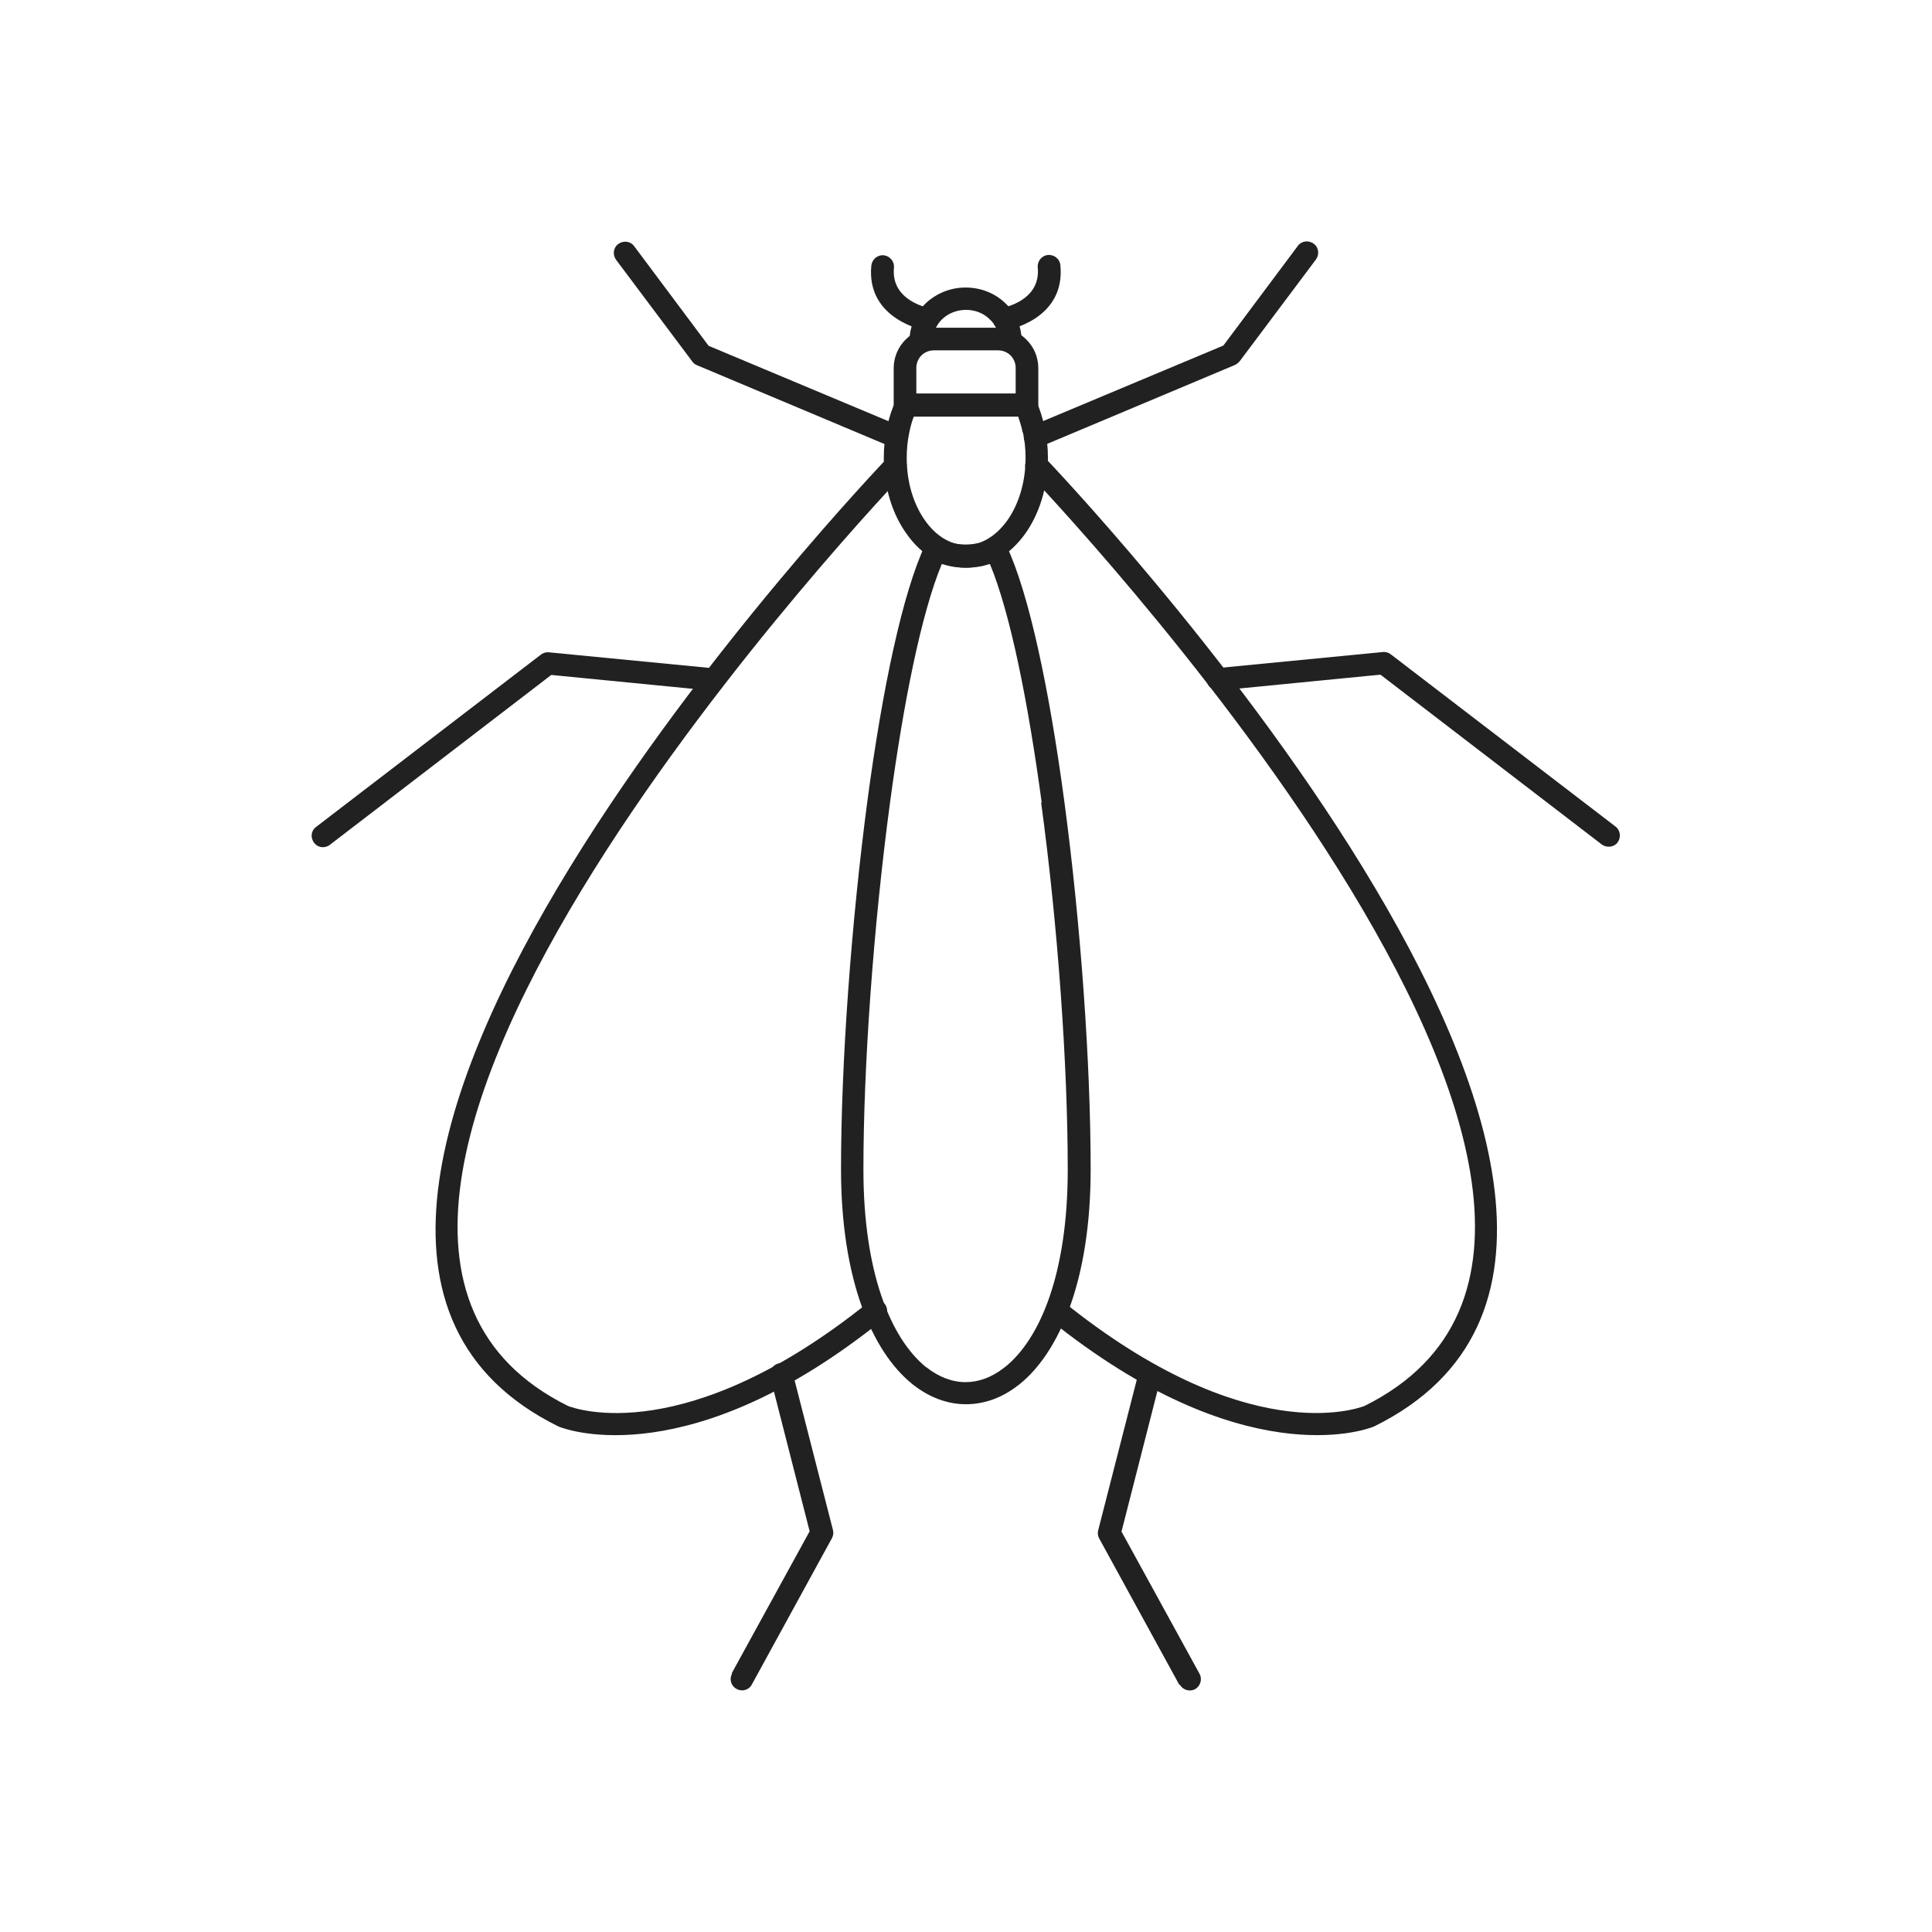 <?xml version="1.0" encoding="UTF-8"?>
<!DOCTYPE svg PUBLIC "-//W3C//DTD SVG 1.1//EN" "http://www.w3.org/Graphics/SVG/1.1/DTD/svg11.dtd">
<!-- Creator: CorelDRAW -->
<svg xmlns="http://www.w3.org/2000/svg" xml:space="preserve" width="6.827in" height="6.827in" style="shape-rendering:geometricPrecision; text-rendering:geometricPrecision; image-rendering:optimizeQuality; fill-rule:evenodd; clip-rule:evenodd"
viewBox="0 0 6.827 6.827"
 xmlns:xlink="http://www.w3.org/1999/xlink">
 <defs>
  <style type="text/css">
   <![CDATA[
    .fil1 {fill:none}
    .fil0 {fill:#212121;fill-rule:nonzero}
   ]]>
  </style>
 </defs>
 <g id="Layer_x0020_1">
  <path class="fil0" d="M3.193 1.673c0.015,-0.016 0.015,-0.041 -0.001,-0.056 -0.016,-0.015 -0.041,-0.015 -0.056,0.001 -0.007,0.008 -2.599,2.712 -1.164,3.422l-4.33071e-005 9.05512e-005c0.002,0.001 0.003,0.001 0.005,0.002 0.031,0.012 0.464,0.167 1.143,-0.379 0.017,-0.014 0.02,-0.039 0.006,-0.056 -0.014,-0.017 -0.039,-0.02 -0.056,-0.006 -0.646,0.519 -1.037,0.377 -1.063,0.367 -1.334,-0.662 1.181,-3.287 1.188,-3.295z"/>
  <path class="fil0" d="M3.556 1.927c0.081,0.171 0.152,0.512 0.204,0.898 0.059,0.438 0.094,0.934 0.094,1.307 0,0.393 -0.111,0.647 -0.252,0.76l5.11811e-005 6.29921e-005c-0.001,0.001 -0.002,0.002 -0.003,0.002 -0.058,0.046 -0.122,0.068 -0.186,0.068 -0.065,0 -0.13,-0.024 -0.189,-0.071l-7.87402e-005 9.84252e-005 -7.87402e-005 -6.29921e-005 -4.72441e-005 5.90551e-005c-0.001,-0.001 -0.002,-0.001 -0.002,-0.002 -0.14,-0.114 -0.25,-0.367 -0.25,-0.758 0,-0.373 0.036,-0.87 0.094,-1.307 0.052,-0.387 0.123,-0.729 0.204,-0.9l0.036 0.017 -0.036 -0.017c0.01,-0.02 0.033,-0.028 0.053,-0.019 0.001,0 0.002,0.001 0.003,0.001 0.013,0.006 0.026,0.01 0.04,0.013 0.014,0.003 0.03,0.005 0.046,0.005 0.016,0 0.032,-0.002 0.046,-0.005 0.015,-0.003 0.03,-0.008 0.043,-0.015l-6.69291e-005 -0c0.02,-0.009 0.044,-0.001 0.053,0.019l0.001 0.001zm0.125 0.909c-0.048,-0.355 -0.111,-0.67 -0.183,-0.843 -0.007,0.002 -0.014,0.004 -0.022,0.006 -0.021,0.005 -0.042,0.007 -0.063,0.007 -0.021,0 -0.042,-0.002 -0.063,-0.007 -0.007,-0.002 -0.015,-0.004 -0.022,-0.006 -0.072,0.173 -0.135,0.487 -0.183,0.843 -0.058,0.433 -0.094,0.926 -0.094,1.297 0,0.365 0.097,0.596 0.22,0.697 0.001,0 0.001,0.001 0.002,0.001l-0 0c0.044,0.035 0.092,0.053 0.139,0.053 0.046,0 0.093,-0.017 0.136,-0.051 0.001,-0.001 0.002,-0.002 0.003,-0.002l0 0 0.025 0.031 -0.025 -0.031c0.125,-0.1 0.222,-0.332 0.222,-0.698 0,-0.371 -0.035,-0.863 -0.094,-1.297z"/>
  <path class="fil0" d="M3.662 1.418c0.013,0.029 0.023,0.061 0.03,0.094 0.007,0.034 0.011,0.069 0.011,0.105 0,0.105 -0.031,0.2 -0.081,0.27 -0.053,0.073 -0.126,0.119 -0.209,0.119 -0.083,0 -0.157,-0.045 -0.209,-0.119 -0.05,-0.069 -0.081,-0.165 -0.081,-0.27 0,-0.036 0.004,-0.072 0.011,-0.105 0.007,-0.035 0.018,-0.068 0.032,-0.098l-0 -5.90551e-005c0.007,-0.015 0.022,-0.024 0.037,-0.023l0.421 0c0.017,0 0.032,0.011 0.038,0.027zm-0.048 0.111c-0.004,-0.02 -0.01,-0.039 -0.016,-0.057l-0.369 0c-0.007,0.018 -0.012,0.037 -0.016,0.057 -0.006,0.028 -0.009,0.058 -0.009,0.089 0,0.088 0.025,0.166 0.066,0.223 0.038,0.053 0.089,0.085 0.144,0.085 0.055,0 0.106,-0.033 0.144,-0.085 0.041,-0.057 0.066,-0.135 0.066,-0.223 0,-0.031 -0.003,-0.061 -0.009,-0.089z"/>
  <path class="fil0" d="M3.3 1.158l0.226 0c0.039,0 0.075,0.016 0.101,0.042 0.026,0.026 0.042,0.061 0.042,0.101l0 0.131c0,0.022 -0.018,0.04 -0.04,0.04l-0.431 0c-0.022,0 -0.04,-0.018 -0.04,-0.04l0 -0.131c0,-0.039 0.016,-0.075 0.042,-0.101 0.026,-0.026 0.061,-0.042 0.101,-0.042zm0.226 0.08l-0.226 0c-0.017,0 -0.033,0.007 -0.044,0.018 -0.011,0.011 -0.018,0.027 -0.018,0.044l0 0.091 0.351 0 0 -0.091c0,-0.017 -0.007,-0.033 -0.018,-0.044 -0.011,-0.011 -0.027,-0.018 -0.044,-0.018z"/>
  <path class="fil0" d="M3.216 1.204c0,0.022 0.018,0.04 0.04,0.04 0.022,0 0.04,-0.018 0.04,-0.04 0,-0.03 0.013,-0.056 0.033,-0.076 0.021,-0.02 0.051,-0.033 0.084,-0.033 0.033,0 0.063,0.012 0.084,0.033 0.021,0.019 0.033,0.046 0.033,0.076 0,0.022 0.018,0.04 0.04,0.04 0.022,0 0.04,-0.018 0.04,-0.04 0,-0.052 -0.022,-0.1 -0.059,-0.134 -0.036,-0.034 -0.085,-0.054 -0.139,-0.054 -0.054,0 -0.103,0.021 -0.139,0.054 -0.036,0.034 -0.059,0.082 -0.059,0.134z"/>
  <path class="fil0" d="M3.271 1.167c0.022,0.004 0.042,-0.011 0.046,-0.032 0.004,-0.022 -0.011,-0.042 -0.032,-0.046 -0,-7.08661e-005 -0.138,-0.024 -0.126,-0.143 0.002,-0.022 -0.014,-0.041 -0.036,-0.044 -0.022,-0.002 -0.041,0.014 -0.044,0.036 -0.019,0.193 0.191,0.23 0.192,0.23z"/>
  <path class="fil0" d="M3.541 1.089c-0.022,0.004 -0.036,0.025 -0.032,0.046 0.004,0.022 0.025,0.036 0.046,0.032 0.001,-0 0.211,-0.036 0.192,-0.23 -0.002,-0.022 -0.022,-0.038 -0.044,-0.036 -0.022,0.002 -0.038,0.022 -0.036,0.044 0.012,0.12 -0.126,0.143 -0.126,0.143z"/>
  <path class="fil0" d="M3.691 1.618c-0.015,-0.016 -0.04,-0.017 -0.056,-0.001 -0.016,0.015 -0.017,0.04 -0.001,0.056 0.007,0.008 2.522,2.632 1.188,3.295 -0.026,0.01 -0.418,0.152 -1.063,-0.367 -0.017,-0.014 -0.042,-0.011 -0.056,0.006 -0.014,0.017 -0.011,0.042 0.006,0.056 0.679,0.546 1.112,0.391 1.143,0.379 0.002,-0.001 0.003,-0.001 0.005,-0.002l-4.33071e-005 -9.05512e-005c1.435,-0.71 -1.157,-3.414 -1.164,-3.422z"/>
  <path class="fil0" d="M3.153 1.58c0.02,0.009 0.044,-0.001 0.052,-0.021 0.009,-0.02 -0.001,-0.044 -0.021,-0.052l-0.68 -0.285 -0.263 -0.352c-0.013,-0.018 -0.038,-0.021 -0.056,-0.008 -0.018,0.013 -0.021,0.038 -0.008,0.056l0.269 0.359c0.004,0.006 0.01,0.011 0.018,0.014l0.015 -0.037 -0.015 0.037 0.69 0.29z"/>
  <path class="fil0" d="M2.519 2.441c0.022,0.002 0.041,-0.014 0.043,-0.036 0.002,-0.022 -0.014,-0.041 -0.036,-0.043l-0.587 -0.057 1.1811e-005 -0c-0.011,-0.001 -0.022,0.003 -0.03,0.01l-0.792 0.607c-0.018,0.013 -0.021,0.038 -0.007,0.056 0.013,0.018 0.038,0.021 0.056,0.007l0.782 -0.6 0.571 0.056z"/>
  <path class="fil0" d="M2.587 5.914c-0.011,0.019 -0.004,0.044 0.016,0.054 0.019,0.011 0.044,0.004 0.054,-0.016l0.283 -0.517 -0.035 -0.019 0.035 0.019c0.005,-0.01 0.006,-0.02 0.003,-0.03l-0.143 -0.558c-0.005,-0.021 -0.027,-0.034 -0.049,-0.029 -0.021,0.005 -0.034,0.027 -0.029,0.049l0.139 0.544 -0.276 0.503z"/>
  <path class="fil0" d="M3.642 1.507c-0.02,0.009 -0.03,0.032 -0.021,0.052 0.009,0.02 0.032,0.03 0.052,0.021l0.69 -0.29 -0.015 -0.037 0.015 0.037c0.007,-0.003 0.013,-0.008 0.018,-0.014l0.269 -0.359c0.013,-0.018 0.01,-0.043 -0.008,-0.056 -0.018,-0.013 -0.043,-0.01 -0.056,0.008l-0.263 0.352 -0.68 0.285z"/>
  <path class="fil0" d="M4.3 2.361c-0.022,0.002 -0.038,0.022 -0.036,0.043 0.002,0.022 0.022,0.038 0.043,0.036l0.571 -0.056 0.782 0.6c0.018,0.013 0.043,0.01 0.056,-0.007 0.013,-0.018 0.01,-0.043 -0.007,-0.056l-0.792 -0.607c-0.008,-0.007 -0.019,-0.011 -0.03,-0.01l1.1811e-005 0 -0.587 0.057z"/>
  <path class="fil0" d="M4.169 5.953c0.011,0.019 0.035,0.026 0.054,0.016 0.019,-0.011 0.026,-0.035 0.016,-0.054l-0.276 -0.503 0.139 -0.544c0.005,-0.021 -0.008,-0.043 -0.029,-0.049 -0.021,-0.005 -0.043,0.008 -0.049,0.029l-0.143 0.558c-0.003,0.01 -0.002,0.021 0.003,0.03l0.035 -0.019 -0.035 0.019 0.283 0.517z"/>
 </g>
 <rect class="fil1" width="6.827" height="6.827"/>
</svg>
